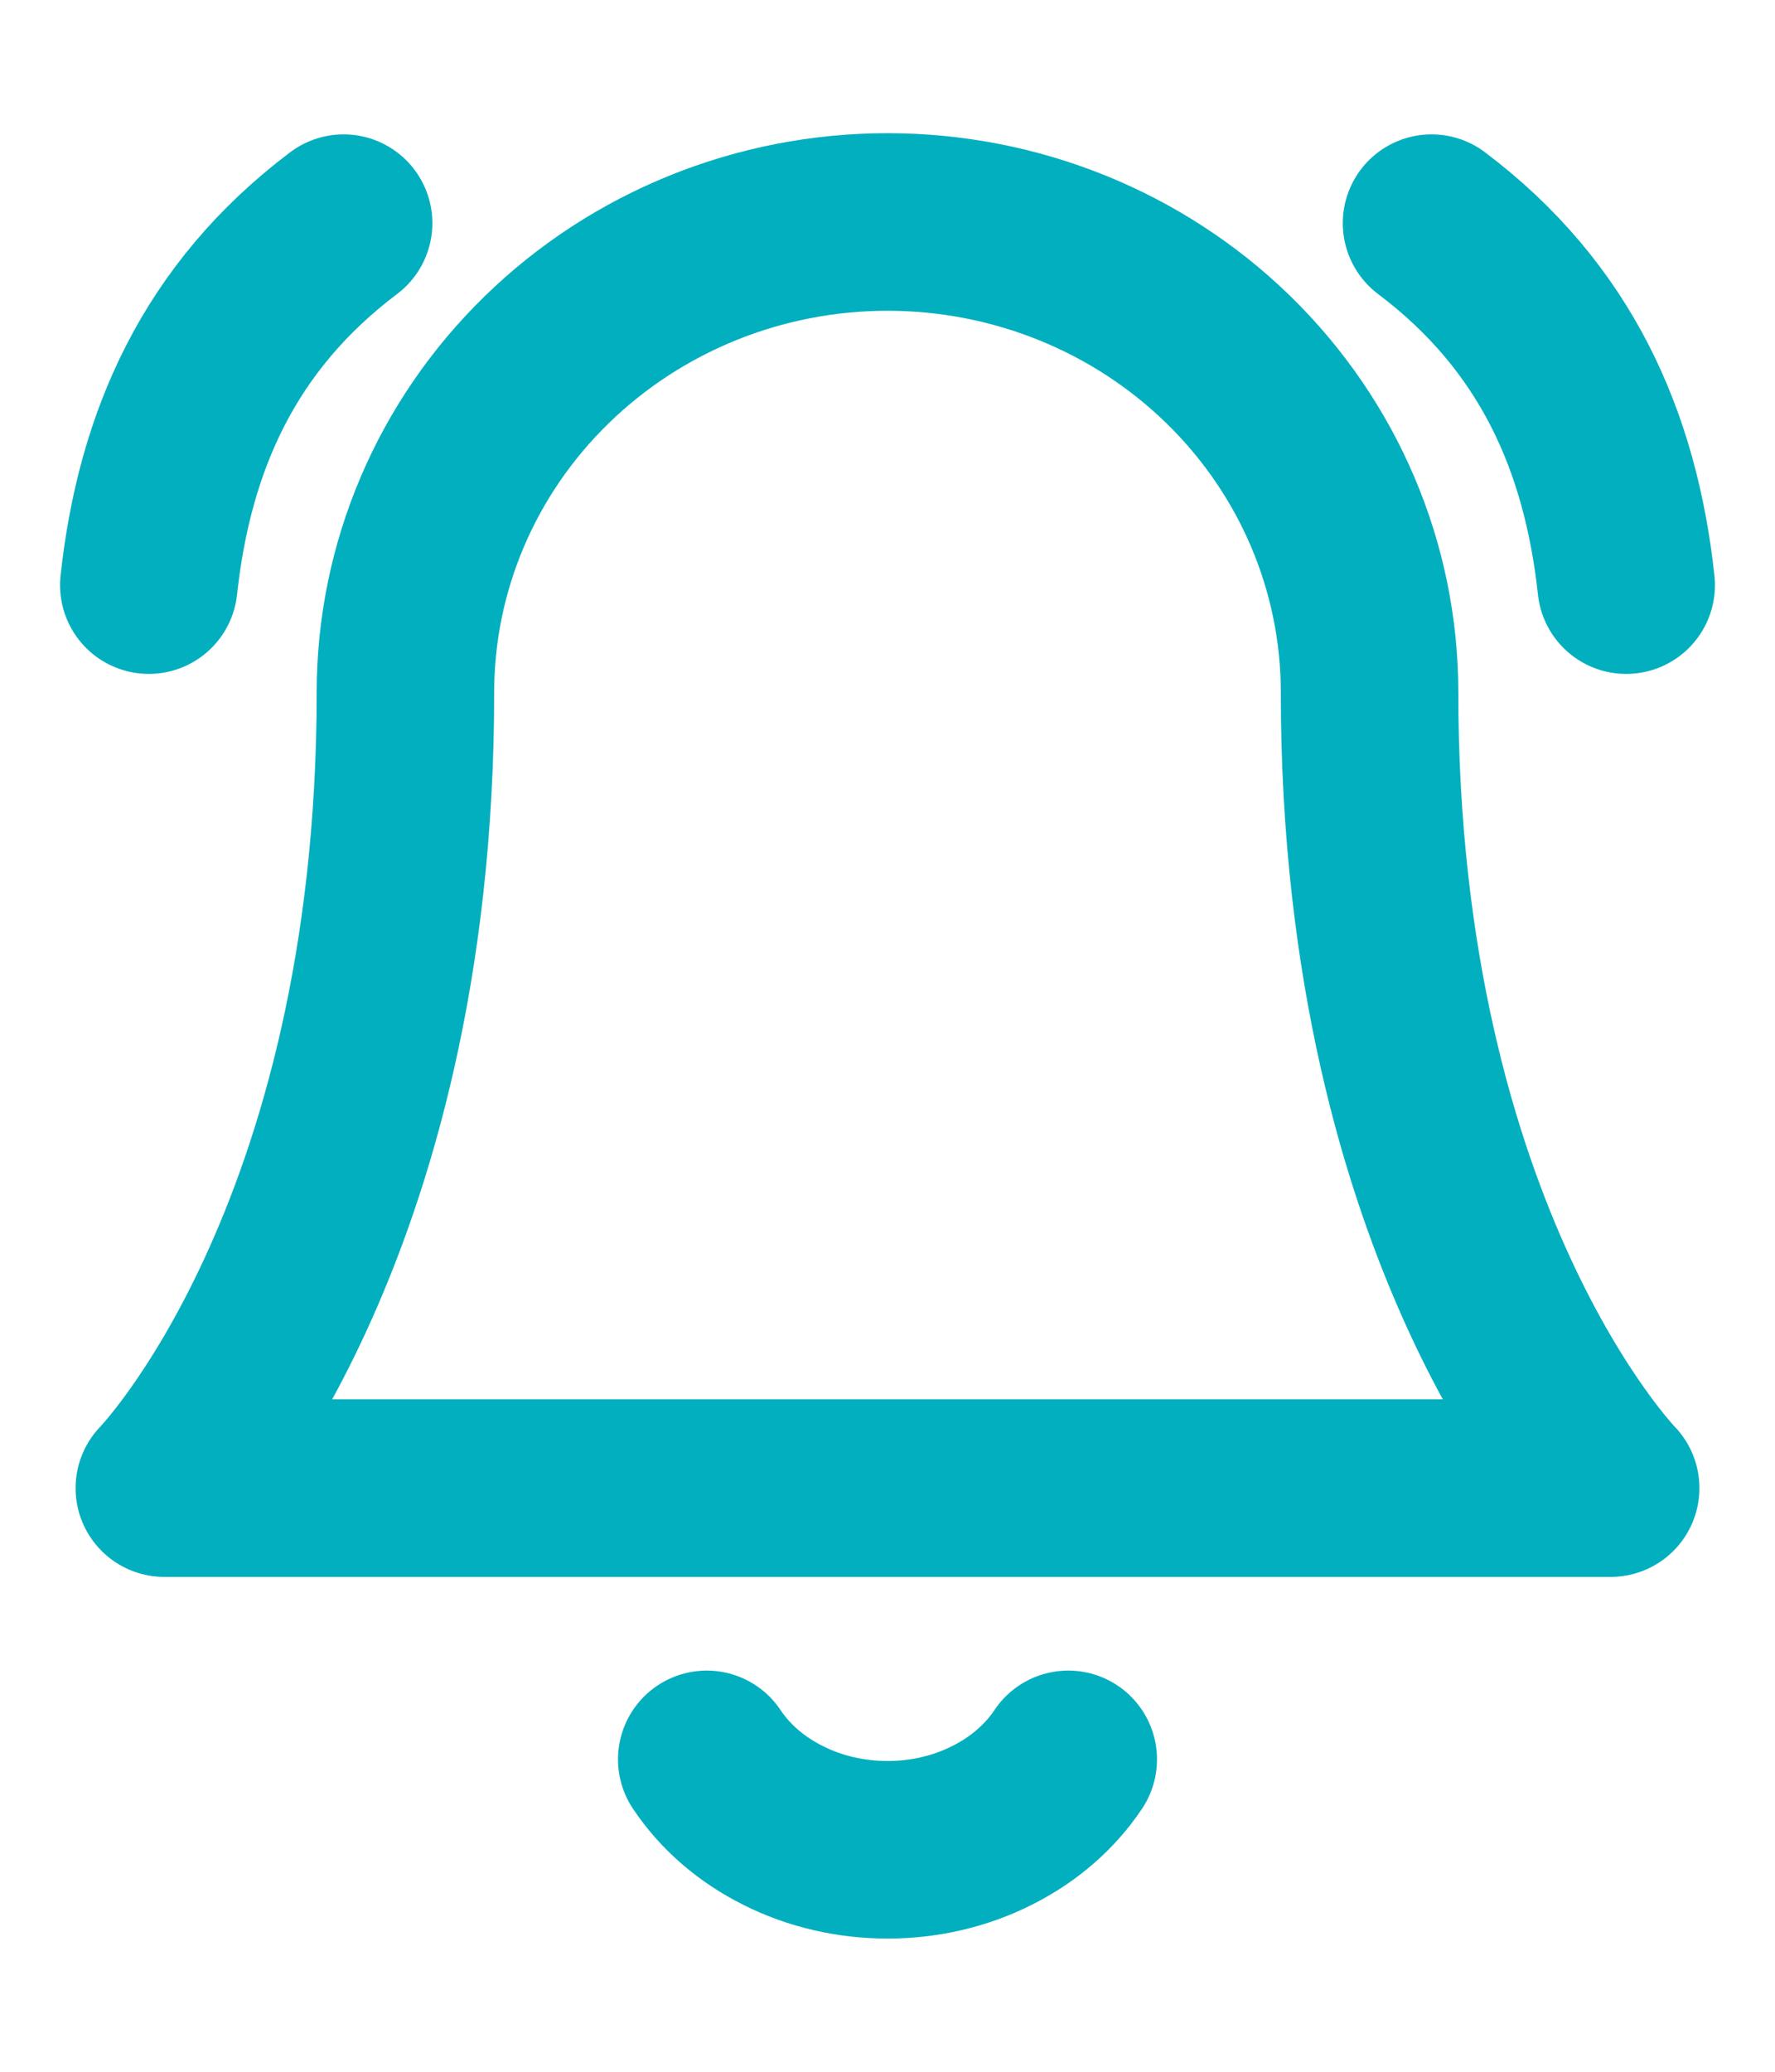 <svg width="12" height="14" viewBox="0 0 12 14" fill="none" xmlns="http://www.w3.org/2000/svg">
<path d="M9.259 4.678C9.259 3.835 8.916 3.027 8.305 2.431C7.694 1.835 6.865 1.5 6 1.5C5.136 1.5 4.307 1.835 3.696 2.431C3.084 3.027 2.741 3.835 2.741 4.678C2.741 8.385 1.111 10.056 1.111 10.056H10.889C10.889 10.056 9.259 8.385 9.259 4.678Z" stroke="#02AFBF" stroke-width="1.2" stroke-linecap="round" stroke-linejoin="round"/>
<path d="M7.222 11.889C7.098 12.075 6.92 12.229 6.705 12.336C6.491 12.444 6.248 12.5 6 12.5C5.753 12.5 5.509 12.444 5.295 12.336C5.08 12.229 4.902 12.075 4.778 11.889" stroke="#02AFBF" stroke-width="1.2" stroke-linecap="round" stroke-linejoin="round"/>
<path d="M9.678 1.508C10.521 2.143 10.889 2.986 10.994 3.954" stroke="#02AFBF" stroke-width="1.2" stroke-linecap="round" stroke-linejoin="round"/>
<path d="M2.323 1.508C1.48 2.143 1.111 2.986 1.006 3.954" stroke="#02AFBF" stroke-width="1.2" stroke-linecap="round" stroke-linejoin="round"/>
</svg>
